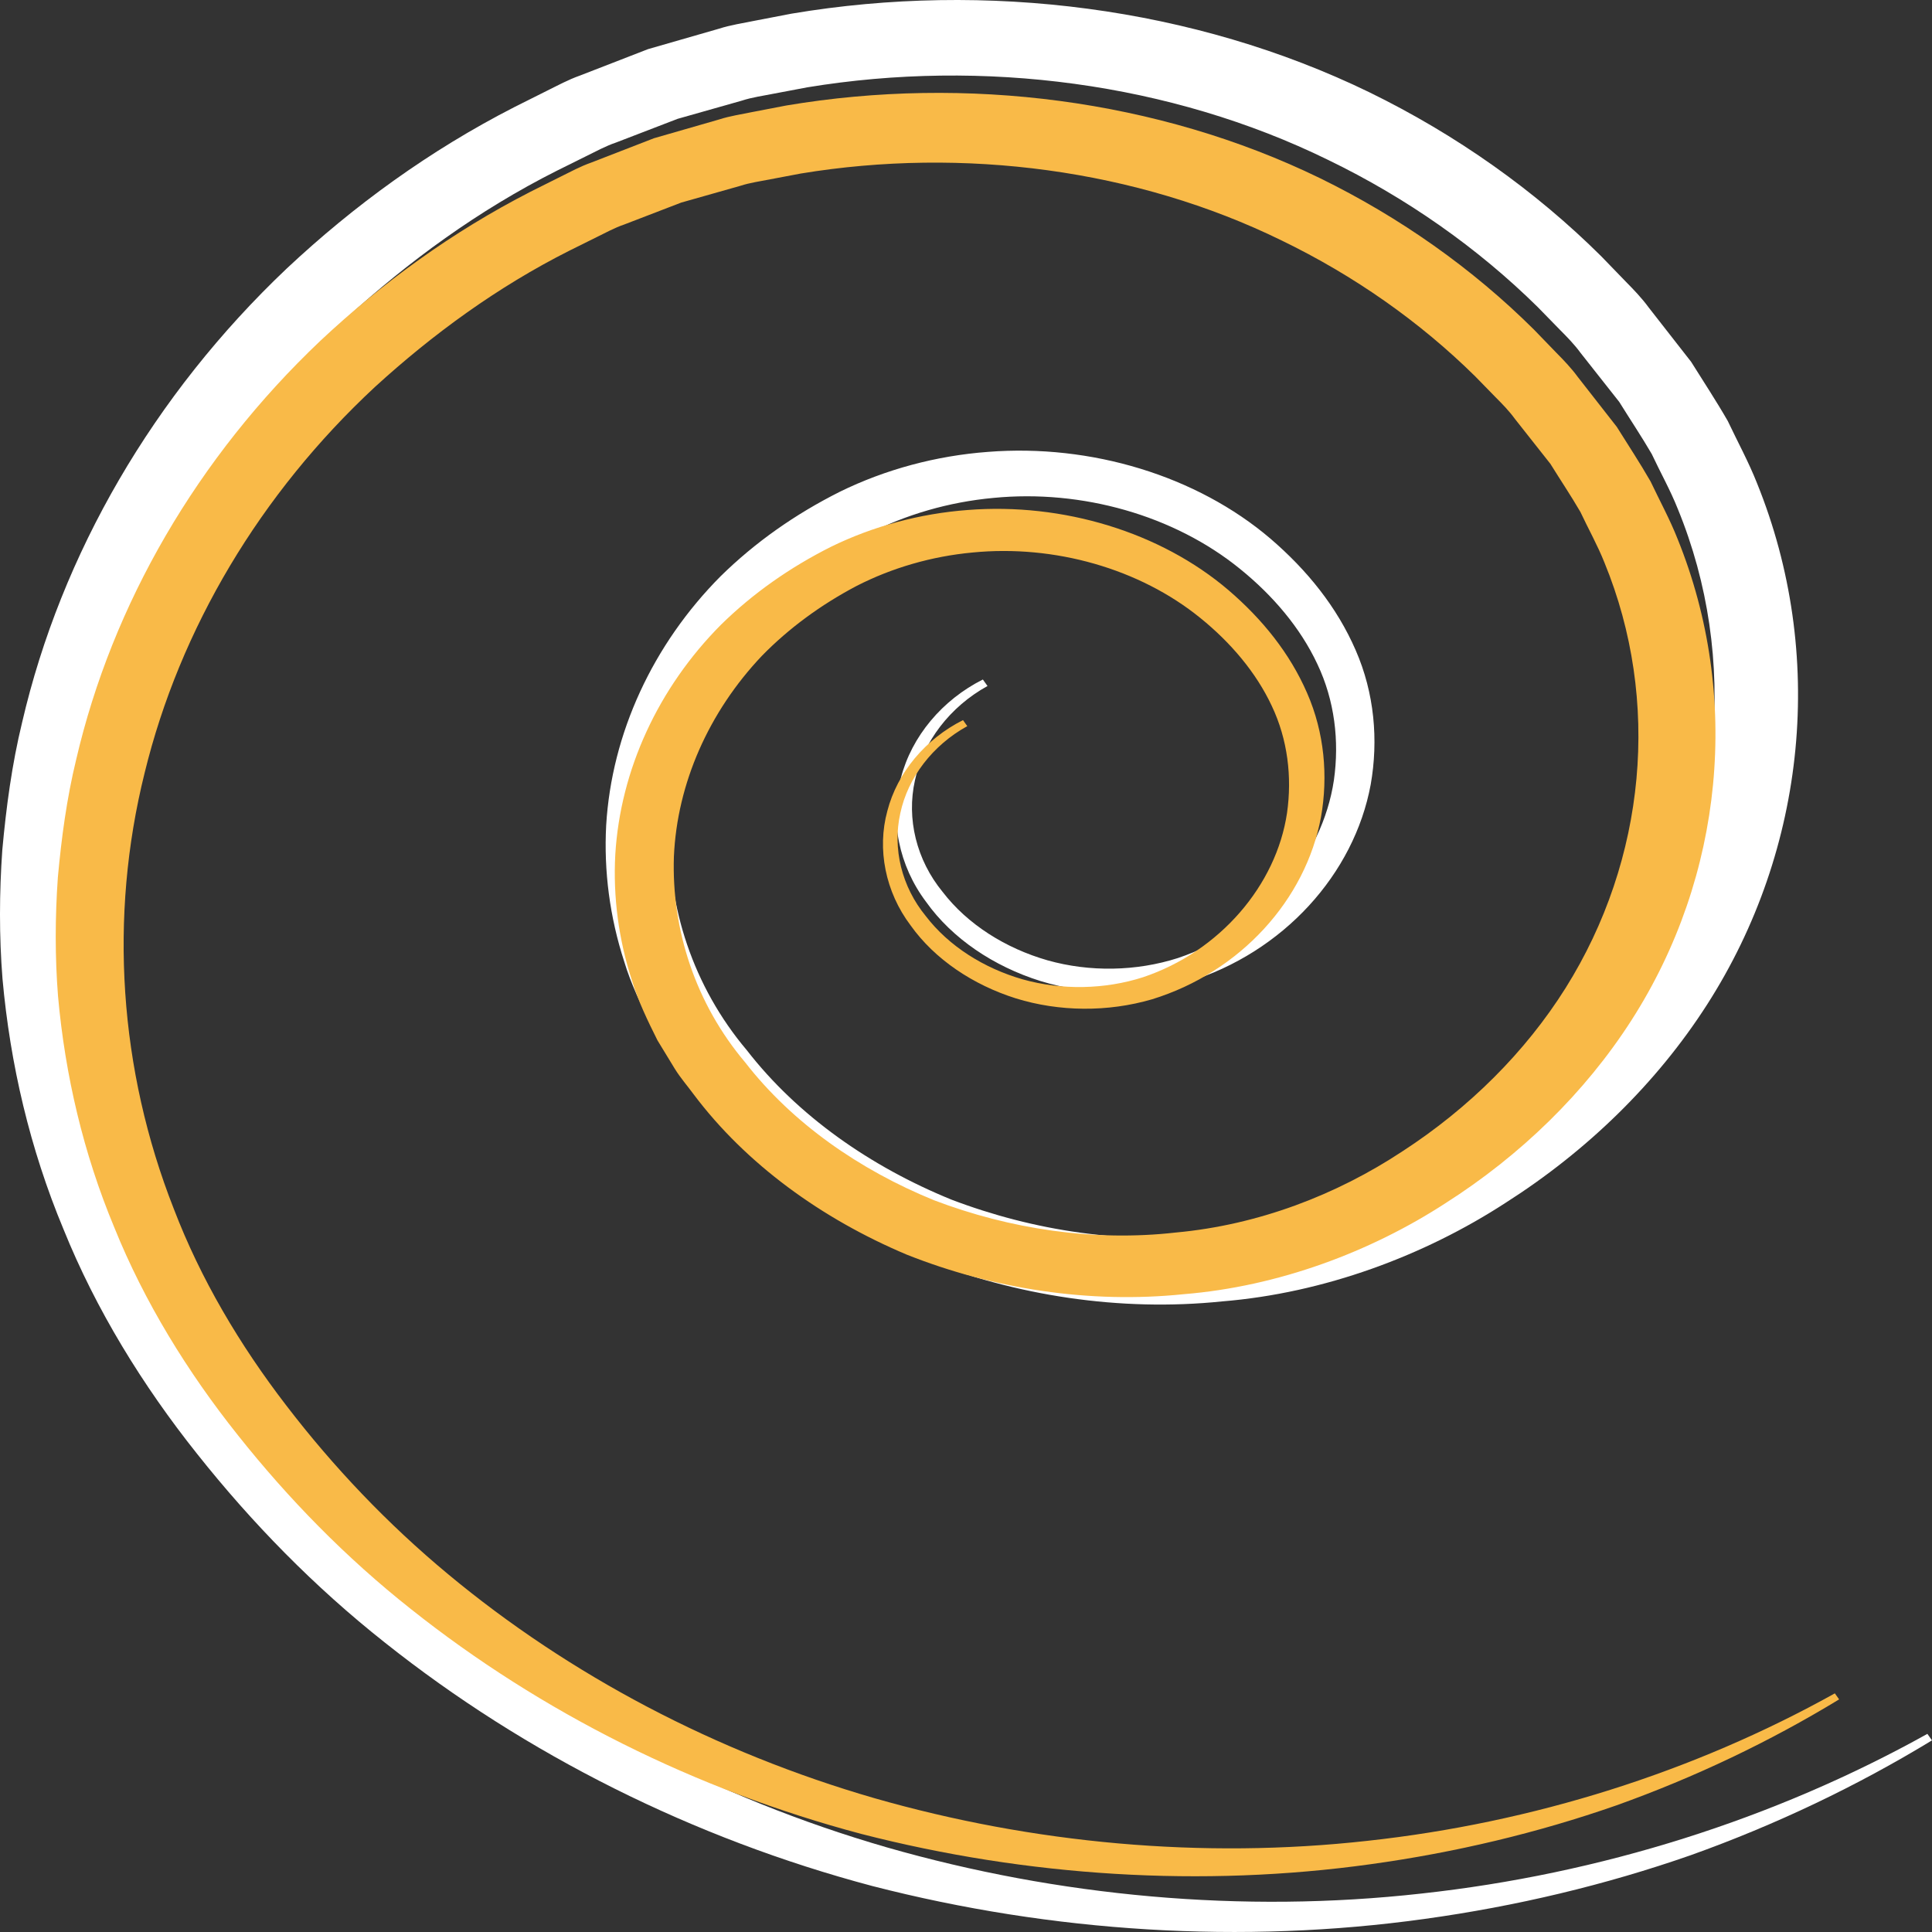 <svg width="104" height="104" viewBox="0 0 104 104" fill="none" xmlns="http://www.w3.org/2000/svg">
<rect x="0" y="0" width="104" height="104" fill="#333333" stroke="none"/>
<path fill-rule="evenodd" clip-rule="evenodd" d="M104 93.684C99.961 96.143 95.603 98.224 91.02 99.863C86.424 101.469 81.608 102.615 76.695 103.295C66.864 104.666 56.647 104.015 46.976 101.53C37.323 98.969 28.296 94.446 20.718 88.421C16.917 85.418 13.557 81.974 10.621 78.275C7.678 74.585 5.159 70.487 3.415 66.162C1.613 61.844 0.547 57.286 0.134 52.683C-0.048 50.378 -0.038 48.062 0.124 45.755C0.334 43.452 0.64 41.149 1.191 38.885C3.297 29.818 8.259 21.259 15.432 14.457C19.043 11.072 23.115 8.105 27.698 5.76L29.441 4.887C30.024 4.6 30.592 4.288 31.215 4.069L34.886 2.644L38.701 1.546C39.331 1.342 39.993 1.248 40.645 1.113L42.604 0.736C53.098 -1.032 64.291 0.388 73.706 4.964C78.4 7.256 82.642 10.263 86.205 13.805L87.512 15.156C87.954 15.603 88.387 16.056 88.751 16.554L91.035 19.478C91.697 20.537 92.388 21.584 93.007 22.663C93.535 23.78 94.134 24.875 94.584 26.019C98.287 35.17 97.286 45.679 91.881 54.095C89.183 58.298 85.436 61.955 81.033 64.756C76.673 67.588 71.29 69.608 65.784 70.055C60.275 70.623 54.649 69.745 49.63 67.75C44.66 65.656 40.254 62.458 37.212 58.416C36.838 57.904 36.423 57.435 36.088 56.888L35.089 55.249C34.521 54.111 33.965 52.969 33.603 51.766C32.826 49.38 32.498 46.888 32.631 44.421C32.926 39.483 35.139 34.693 38.791 31.019C40.647 29.195 42.799 27.681 45.21 26.471C47.663 25.267 50.405 24.531 53.182 24.325C58.736 23.888 64.421 25.611 68.391 28.998C70.364 30.692 71.968 32.676 72.978 35.005C73.985 37.308 74.207 39.841 73.785 42.233C72.895 47.047 69.087 51.269 63.934 52.858C61.348 53.614 58.517 53.586 55.998 52.806C53.489 52.018 51.259 50.524 49.856 48.553C48.381 46.602 47.886 44.102 48.496 41.875C49.075 39.637 50.724 37.674 52.908 36.578L53.158 36.928C51.133 38.044 49.694 39.934 49.252 42.006C48.789 44.076 49.336 46.297 50.737 48.005C52.082 49.761 54.131 51.048 56.394 51.696C58.667 52.335 61.17 52.289 63.41 51.571C67.891 50.066 71.183 46.198 71.805 41.991C72.103 39.891 71.844 37.706 70.915 35.75C70.001 33.793 68.514 32.049 66.747 30.621C63.202 27.741 58.234 26.336 53.47 26.803C51.088 27.023 48.764 27.695 46.692 28.759C44.631 29.845 42.753 31.218 41.178 32.831C38.084 36.097 36.235 40.272 36.049 44.54C35.908 48.795 37.309 53.11 40.203 56.535C42.941 60.065 46.853 62.799 51.219 64.577C55.633 66.258 60.538 67.002 65.317 66.459C70.115 66.021 74.674 64.273 78.534 61.724C82.422 59.2 85.704 55.935 88.052 52.197C92.745 44.708 93.618 35.437 90.314 27.389C89.914 26.382 89.374 25.422 88.912 24.436C88.36 23.488 87.743 22.568 87.163 21.633L85.086 19.001C84.757 18.55 84.363 18.145 83.962 17.744L82.777 16.53C79.551 13.349 75.721 10.655 71.486 8.605C63.023 4.459 52.924 3.141 43.451 4.702L41.68 5.037C41.092 5.156 40.492 5.233 39.924 5.42L36.476 6.397L33.154 7.675C32.588 7.867 32.075 8.153 31.546 8.411L29.966 9.195C25.76 11.313 21.981 14.075 18.613 17.151C11.927 23.369 7.237 31.248 5.185 39.653C3.094 48.054 3.69 56.965 6.889 65.087C8.45 69.163 10.72 73.005 13.456 76.559C16.185 80.12 19.331 83.436 22.876 86.38C29.96 92.271 38.504 96.774 47.738 99.444C56.973 102.091 66.862 103.008 76.506 101.931C86.148 100.88 95.516 97.921 103.751 93.334L104 93.684Z" fill="white"/>
<path fill-rule="evenodd" clip-rule="evenodd" d="M99 91.478C95.272 93.748 91.249 95.668 87.019 97.181C82.776 98.664 78.33 99.722 73.795 100.349C64.721 101.615 55.289 101.014 46.362 98.72C37.452 96.356 29.119 92.181 22.124 86.62C18.616 83.847 15.515 80.669 12.804 77.254C10.087 73.847 7.762 70.065 6.152 66.072C4.489 62.087 3.505 57.879 3.124 53.63C2.956 51.503 2.965 49.365 3.114 47.235C3.308 45.109 3.591 42.984 4.099 40.894C6.043 32.524 10.624 24.624 17.245 18.345C20.578 15.22 24.337 12.482 28.567 10.316L30.176 9.511C30.715 9.247 31.238 8.958 31.814 8.756L35.203 7.441L38.724 6.427C39.306 6.239 39.917 6.152 40.518 6.027L42.327 5.679C52.013 4.047 62.345 5.358 71.037 9.582C75.369 11.698 79.285 14.473 82.574 17.743L83.78 18.99C84.188 19.403 84.588 19.821 84.924 20.28L87.033 22.979C87.643 23.957 88.281 24.924 88.852 25.919C89.34 26.951 89.893 27.961 90.308 29.017C93.726 37.465 92.803 47.165 87.813 54.934C85.322 58.814 81.864 62.189 77.8 64.775C73.775 67.389 68.806 69.253 63.724 69.666C58.639 70.191 53.446 69.38 48.812 67.538C44.225 65.606 40.157 62.654 37.35 58.922C37.004 58.45 36.621 58.017 36.312 57.512L35.39 55.999C34.866 54.949 34.353 53.894 34.019 52.784C33.301 50.582 32.998 48.282 33.121 46.004C33.393 41.446 35.436 37.024 38.807 33.633C40.521 31.949 42.507 30.552 44.732 29.434C46.997 28.324 49.528 27.644 52.091 27.453C57.218 27.05 62.466 28.641 66.13 31.768C67.952 33.331 69.432 35.163 70.364 37.312C71.294 39.438 71.499 41.776 71.109 43.985C70.287 48.428 66.773 52.325 62.016 53.792C59.629 54.49 57.016 54.464 54.69 53.745C52.374 53.016 50.316 51.637 49.021 49.818C47.659 48.017 47.203 45.709 47.766 43.654C48.3 41.588 49.822 39.776 51.839 38.764L52.069 39.088C50.2 40.118 48.871 41.862 48.464 43.775C48.036 45.686 48.541 47.735 49.835 49.312C51.076 50.933 52.967 52.121 55.056 52.72C57.154 53.309 59.465 53.267 61.532 52.604C65.669 51.215 68.707 47.644 69.281 43.761C69.557 41.823 69.318 39.806 68.46 38C67.616 36.194 66.244 34.584 64.613 33.265C61.34 30.607 56.754 29.31 52.357 29.741C50.158 29.945 48.013 30.565 46.1 31.547C44.198 32.549 42.464 33.817 41.011 35.306C38.155 38.321 36.448 42.175 36.276 46.114C36.146 50.041 37.439 54.024 40.111 57.186C42.638 60.445 46.248 62.968 50.279 64.609C54.353 66.161 58.882 66.848 63.293 66.347C67.722 65.942 71.93 64.329 75.493 61.976C79.082 59.646 82.112 56.632 84.278 53.182C88.61 46.269 89.416 37.711 86.367 30.282C85.998 29.352 85.499 28.467 85.073 27.557C84.563 26.681 83.993 25.832 83.458 24.969L81.541 22.54C81.238 22.123 80.873 21.749 80.503 21.379L79.409 20.258C76.432 17.322 72.896 14.836 68.987 12.943C61.175 9.116 51.853 7.9 43.108 9.341L41.474 9.65C40.931 9.76 40.378 9.831 39.853 10.003L36.67 10.905L33.603 12.085C33.081 12.262 32.608 12.526 32.12 12.764L30.661 13.488C26.778 15.443 23.291 17.992 20.181 20.832C14.009 26.571 9.68 33.844 7.786 41.603C5.856 49.358 6.407 57.583 9.359 65.08C10.8 68.843 12.896 72.389 15.421 75.67C17.94 78.957 20.844 82.018 24.116 84.735C30.655 90.173 38.542 94.33 47.066 96.795C55.591 99.237 64.719 100.084 73.621 99.091C82.522 98.12 91.168 95.388 98.77 91.154L99 91.478Z" fill="#F9BA48"/>
</svg>
